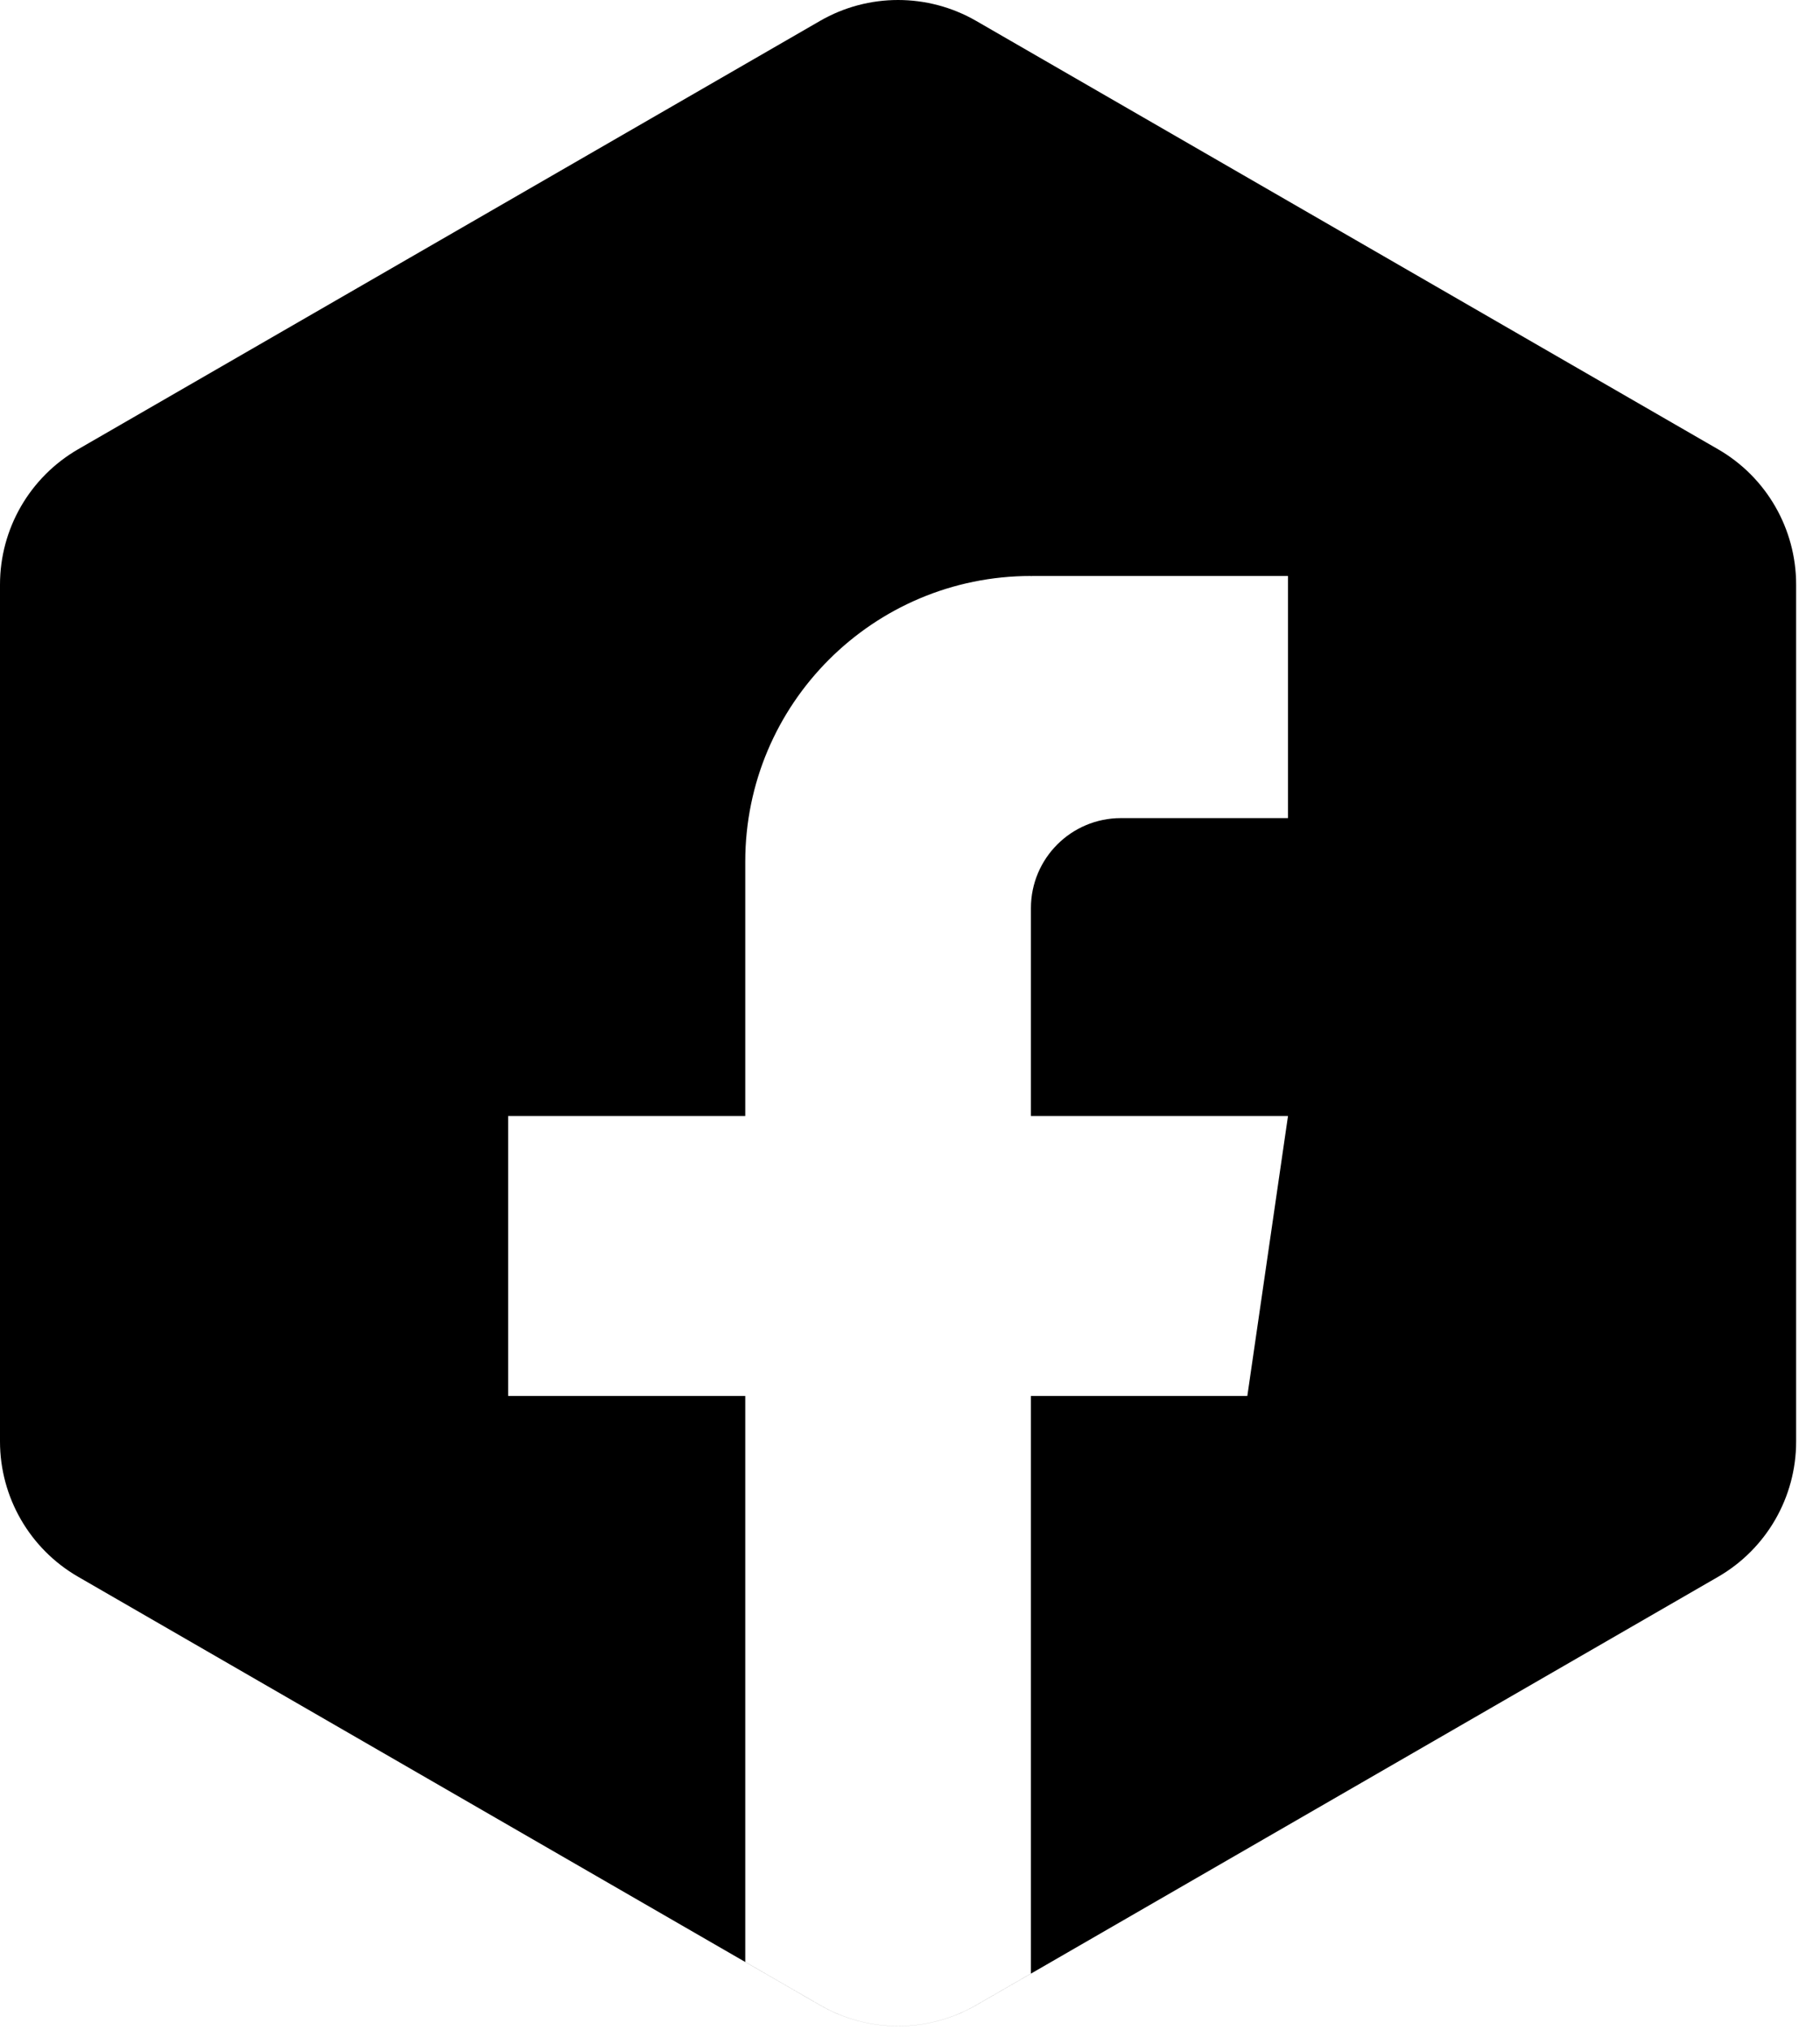 <svg width="52" height="58" viewBox="0 0 52 58" fill="currentColor" xmlns="http://www.w3.org/2000/svg">
<path fill-rule="evenodd" clip-rule="evenodd" d="M51.318 41.181V16.702V16.7C51.318 15.105 50.469 13.632 49.089 12.835L27.89 0.597C26.508 -0.199 24.808 -0.199 23.43 0.597L2.23 12.835C0.851 13.633 0 15.105 0 16.7V41.179C0 42.772 0.851 44.246 2.23 45.042L21.293 56.048L23.43 57.282C24.81 58.078 26.51 58.078 27.89 57.282L29.455 56.38L49.089 45.044C50.469 44.246 51.318 42.774 51.318 41.181ZM29.455 31.88V25.942C29.455 24.523 30.605 23.371 32.026 23.371H36.8V16.454H29.492C29.486 16.454 29.48 16.455 29.473 16.456C29.466 16.458 29.46 16.459 29.453 16.459V16.454C24.947 16.454 21.293 20.108 21.293 24.616V31.88H14.518V39.878H21.293V56.046L23.43 57.28C24.81 58.077 26.51 58.077 27.89 57.28L29.455 56.378V39.878H35.638L36.8 31.88H29.455Z" fill="currentColor"/>
</svg>
